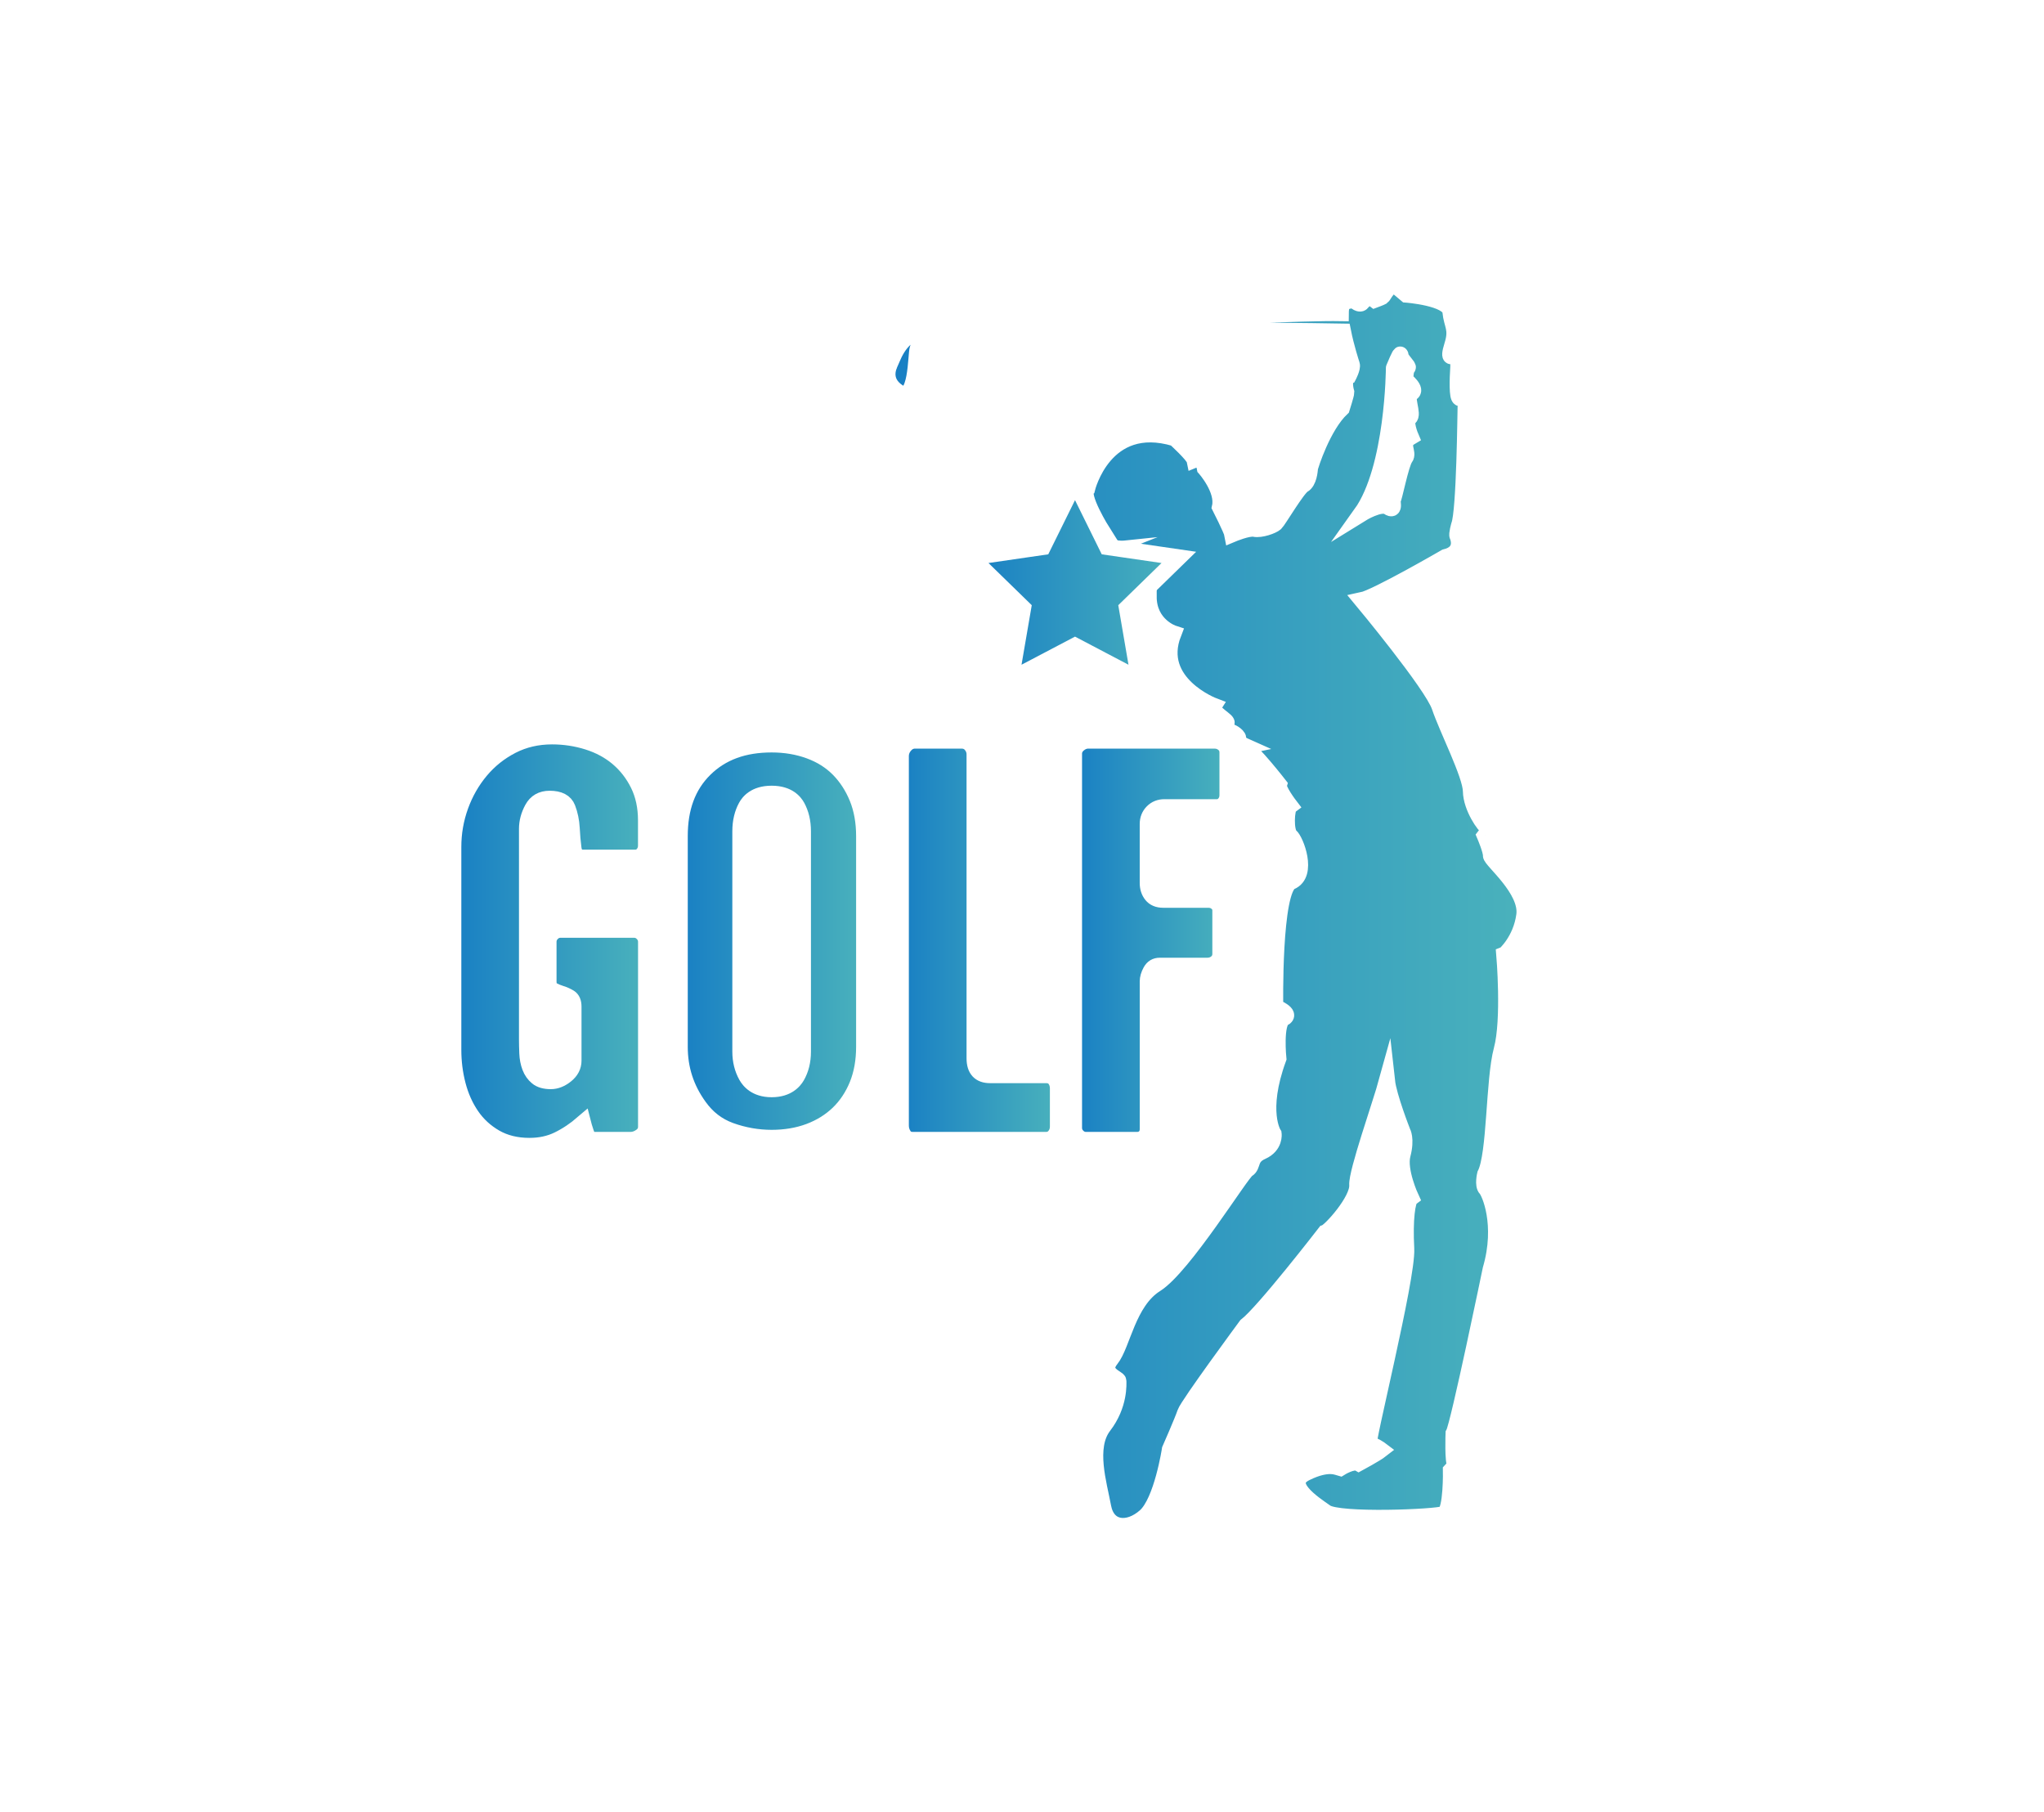 <?xml version="1.0" encoding="utf-8"?>
<!-- Generator: Adobe Illustrator 16.0.0, SVG Export Plug-In . SVG Version: 6.00 Build 0)  -->
<!DOCTYPE svg PUBLIC "-//W3C//DTD SVG 1.1//EN" "http://www.w3.org/Graphics/SVG/1.1/DTD/svg11.dtd">
<svg version="1.1" id="Layer_1" xmlns="http://www.w3.org/2000/svg" xmlns:xlink="http://www.w3.org/1999/xlink" x="0px" y="0px"
	 width="126.876px" height="112.438px" viewBox="0 0 126.876 112.438" enable-background="new 0 0 126.876 112.438"
	 xml:space="preserve">
<rect fill="#FFFFFF" width="126.876" height="112.438"/>
<linearGradient id="SVGID_2_" gradientUnits="userSpaceOnUse" x1="67.038" y1="36.03" x2="67.15" y2="36.03">
	<stop  offset="0" style="stop-color:#187FC4"/>
	<stop  offset="1" style="stop-color:#4AB2BC"/>
	<stop  offset="1" style="stop-color:#187FC4;stop-opacity:0.4"/>
</linearGradient>
<path fill="url(#SVGID_2_)" stroke="#FFFFFF" stroke-linecap="round" stroke-miterlimit="10" d="M67.066,36.047
	c-0.055,0.266-0.034,0.105,0.084-0.17c-0.026,0.031-0.048,0.064-0.062,0.1C67.079,36.002,67.071,36.023,67.066,36.047"/>
<linearGradient id="SVGID_4_" gradientUnits="userSpaceOnUse" x1="55.082" y1="56.218" x2="94.634" y2="56.218">
	<stop  offset="0" style="stop-color:#187FC4"/>
	<stop  offset="1" style="stop-color:#4AB2BC"/>
	<stop  offset="1" style="stop-color:#187FC4;stop-opacity:0.4"/>
</linearGradient>
<path fill="url(#SVGID_4_)" stroke="#FFFFFF" stroke-linecap="round" stroke-miterlimit="10" d="M94.62,56.801
	c0.211-1.602-2.092-3.414-2.074-3.711c0.017-0.297-0.376-1.219-0.376-1.219s0.358-0.461,0.18-0.512
	c-0.18-0.047-1.029-1.234-1.045-2.256c-0.018-1.023-1.485-3.875-1.943-5.242s-4.819-6.607-4.819-6.607
	c0.883-0.184,5.178-2.672,5.178-2.672c1.225-0.297,0.752-1.316,0.752-1.316c-0.066-0.084,0.098-0.662,0.098-0.662
	c0.344-0.873,0.393-7.086,0.408-7.498s-0.179-0.348-0.359-0.396c-0.18-0.049-0.146-1.17-0.1-1.879
	c0.051-0.707-0.291-0.824-0.291-0.824s-0.408,0.461-0.083-0.576c0.327-1.039-0.032-1.234-0.113-2.094
	c-0.081-0.855-2.745-1.055-2.745-1.055s-0.08-0.064-0.539-0.461c-0.456-0.395-0.864,0.543-0.946,0.592
	c-0.083,0.051-0.476,0.197-0.476,0.197c-0.455-0.344-0.718,0.117-0.815,0.199s-0.277-0.033-0.277-0.033s0.049-0.295-0.735-0.049
	c-0.197,0.062-0.273,0.334-0.276,0.705c-4.513-0.074-26.179,1.215-26.179,1.215c-1.246,0.098-1.74,1.842-1.777,1.891
	c-0.035,0.047-0.623,1.092,0.519,1.816c1.141,0.723,1.046-2.328,1.177-2.709c0.128-0.379,0.553-0.312,0.553-0.312
	c3.141-1.088,22.596-0.807,25.847-0.75c0.19,0.959,0.511,1.947,0.546,2.051c0.065,0.197-0.213,0.725-0.213,0.725
	c-0.375,0.182-0.131,0.99-0.131,0.99c0,0.117-0.276,0.988-0.276,0.988c-1.177,1.104-1.96,3.576-1.978,3.727
	c-0.016,0.146-0.063,0.838-0.423,1.037c-0.358,0.197-1.537,2.209-1.714,2.373c-0.183,0.164-0.917,0.428-1.308,0.346
	c-0.393-0.082-1.373,0.33-1.373,0.33c-0.048-0.264-0.768-1.68-0.768-1.68c0.245-1.09-0.932-2.406-0.932-2.406
	c-0.129-0.744-0.653-0.529-0.653-0.529c-0.064-0.297-1.207-1.334-1.207-1.334c-4.394-1.318-5.457,3.131-5.457,3.131
	c-0.473,0.395,0.98,2.701,0.98,2.701c-0.312-0.164-0.49,0.725-0.49,0.725c-0.374,0.133-0.342,0.709-0.342,0.709
	c0.017-0.197,0.653-0.262,0.653-0.262c-0.163,0.064,0.064,0.676,0.064,0.676c-0.652-0.02-1.021,0.607-1.189,0.998
	c0.386-0.463,1.86-0.422,1.86-0.422c-0.132,0.064-0.132,0.66-0.132,0.66c-0.016-0.23,0.556-0.643,0.556-0.643
	s0.474-0.166-0.066,0.428c-0.537,0.594,0.377,1.27,0.377,1.27c-0.147-0.133,0.063-0.807,0.063-0.807
	c-0.03,0.115,0.278,0.525,0.278,0.525s-0.195-0.66-0.048-0.66c0.146,0,0.751-0.477,0.751-0.477c0.343,0.445-0.098,2.324-0.098,2.324
	c0-0.215,0.604-1.055,0.604-1.055c0,1.797,1.538,2.293,1.538,2.293c-1.207,3.094,2.509,4.5,2.509,4.5
	c-0.249,0.398,1.001,0.953,0.771,1.084c-0.228,0.133,0.163,0.527,0.262,0.527c0.098,0,0.59,0.297,0.458,0.463
	c-0.133,0.164,0.456,0.426,0.456,0.426s-0.324,0.068,0.033,0.135c0.359,0.066,2.058,2.24,2.058,2.24
	c-0.1,0.297,0.687,1.318,0.687,1.318c-0.229,0.164-0.294,1.615,0.034,1.881c0.325,0.262,1.143,2.371,0.031,2.834
	c-1.11,0.459-0.98,7.777-0.98,7.777s1.079,0.43,0.522,0.693c-0.555,0.266-0.327,2.506-0.327,2.506
	c-1.208,3.297-0.294,4.68-0.294,4.68s0.099,0.725-0.718,1.09c-0.817,0.361-0.522,0.889-0.915,1.117
	c-0.393,0.232-3.952,6.033-5.683,7.123c-1.732,1.088-2.059,3.758-2.778,4.646c-0.718,0.891,0.458,1.186,0.458,1.352
	s0.098,1.484-0.914,2.801c-1.011,1.32-0.294,3.594-0.033,5.012s1.568,1.516,2.613,0.594c1.046-0.922,1.535-4.154,1.535-4.154
	s0.783-1.779,0.947-2.275c0.164-0.492,3.789-5.404,3.789-5.404c1.077-0.824,4.9-5.77,4.9-5.77c0.326-0.1,2.058-2.01,1.993-2.967
	c-0.054-0.773,1.457-5.047,1.843-6.453c0.108,0.979,0.966,3.158,0.966,3.158s0.261,0.428,0,1.418
	c-0.262,0.988,0.523,2.67,0.523,2.67c-0.229,0.164-0.392,1.35-0.295,3.162c0.099,1.814-2.547,12.299-2.319,12.197
	c0.228-0.1,0.751,0.297,0.751,0.297c-0.293,0.23-1.388,0.824-1.388,0.824c-0.359-0.197-1.143,0.297-1.143,0.297
	c-0.132-0.033-0.718-0.395-2.123,0.297s0.438,1.895,1.24,2.455s6.861,0.314,7.334,0.102c0.474-0.217,0.426-2.703,0.426-2.703
	l0.259-0.281c0,0,0.195,0.066,0.019-0.066c-0.181-0.133-0.114-1.945-0.114-1.945c0.31-0.543,2.301-10.186,2.301-10.186
	c0.818-2.801-0.08-4.797-0.292-5.01c-0.214-0.217-0.051-0.891-0.051-0.891c0.638-1.234,0.523-5.85,1.03-7.729
	c0.506-1.881,0.162-5.885,0.162-5.885S94.408,58.396,94.62,56.801 M86.525,22.84c0,0,0.425-1.031,0.399-0.803
	c-0.025,0.225,0.573,0.754,0.448,0.777c-0.124,0.025-0.151,0.756-0.151,0.756s0.8,0.627,0.375,0.83
	c-0.422,0.201,0.199,1.332-0.123,1.535c-0.324,0.199,0.099,1.182,0.099,1.182c-0.724,0.426-0.074,0.955-0.351,1.309
	c-0.271,0.352-0.696,2.588-0.771,2.588c-0.074,0,0.199,0.779-0.274,0.455c-0.474-0.328-1.694,0.428-1.694,0.428
	C86.5,29.078,86.525,22.84,86.525,22.84"/>
<linearGradient id="SVGID_6_" gradientUnits="userSpaceOnUse" x1="28.136" y1="58.412" x2="40.103" y2="58.412">
	<stop  offset="0" style="stop-color:#187FC4"/>
	<stop  offset="1" style="stop-color:#4AB2BC"/>
	<stop  offset="1" style="stop-color:#187FC4;stop-opacity:0.4"/>
</linearGradient>
<path fill="url(#SVGID_6_)" stroke="#FFFFFF" stroke-linecap="round" stroke-miterlimit="10" d="M39.79,70.527
	c-0.209,0.15-0.425,0.225-0.646,0.225h-2.438c-0.124,0-0.234-0.148-0.333-0.447c-0.098-0.299-0.16-0.498-0.185-0.598
	c-0.492,0.424-1.003,0.766-1.532,1.025c-0.53,0.262-1.128,0.391-1.792,0.391c-0.812,0-1.521-0.174-2.124-0.52
	c-0.604-0.35-1.097-0.803-1.478-1.361c-0.383-0.561-0.665-1.193-0.85-1.9c-0.186-0.709-0.276-1.436-0.276-2.182v-12.6
	c0-0.869,0.146-1.715,0.442-2.535s0.715-1.553,1.256-2.199c0.541-0.645,1.188-1.16,1.94-1.547c0.751-0.385,1.581-0.578,2.493-0.578
	c0.763,0,1.502,0.113,2.216,0.336c0.715,0.225,1.337,0.559,1.866,1.006c0.528,0.447,0.954,0.994,1.273,1.641s0.48,1.393,0.48,2.236
	v1.566c0,0.199-0.062,0.373-0.185,0.521c-0.124,0.148-0.283,0.225-0.48,0.225h-3.251c-0.345,0-0.541-0.193-0.591-0.578
	s-0.087-0.801-0.11-1.25c-0.024-0.445-0.111-0.863-0.259-1.248s-0.518-0.578-1.107-0.578c-0.494,0-0.85,0.205-1.072,0.615
	c-0.222,0.41-0.333,0.826-0.333,1.25V64.49c0,0.271,0.007,0.564,0.02,0.875c0.012,0.311,0.067,0.596,0.165,0.857
	c0.099,0.26,0.247,0.473,0.444,0.633c0.197,0.164,0.479,0.244,0.849,0.244c0.32,0,0.635-0.125,0.942-0.373s0.462-0.547,0.462-0.896
	v-3.354c0-0.273-0.08-0.459-0.239-0.561c-0.161-0.098-0.339-0.18-0.536-0.24c-0.198-0.062-0.376-0.137-0.535-0.225
	c-0.161-0.086-0.24-0.268-0.24-0.541v-2.459c0-0.199,0.074-0.373,0.222-0.523c0.147-0.148,0.319-0.223,0.517-0.223h4.581
	c0.196,0,0.369,0.074,0.517,0.223c0.148,0.15,0.222,0.324,0.222,0.523v11.48C40.104,70.18,39.999,70.379,39.79,70.527"/>
<g>
	<linearGradient id="SVGID_8_" gradientUnits="userSpaceOnUse" x1="42.192" y1="58.412" x2="53.641" y2="58.412">
		<stop  offset="0" style="stop-color:#187FC4"/>
		<stop  offset="1" style="stop-color:#4AB2BC"/>
		<stop  offset="1" style="stop-color:#187FC4;stop-opacity:0.4"/>
	</linearGradient>
	<path fill="url(#SVGID_8_)" d="M47.898,70.623c-0.87,0-1.733-0.152-2.564-0.453c-0.798-0.292-1.434-0.782-1.942-1.497
		c-0.796-1.104-1.199-2.348-1.199-3.701V51.891c0-1.767,0.507-3.126,1.551-4.156c1.03-1.018,2.429-1.534,4.155-1.534
		c0.845,0,1.638,0.134,2.357,0.399c0.714,0.265,1.302,0.635,1.795,1.131c0.49,0.496,0.882,1.1,1.165,1.793
		c0.282,0.692,0.425,1.489,0.425,2.366v13.082c0,0.877-0.143,1.674-0.425,2.366c-0.281,0.69-0.678,1.285-1.178,1.769
		c-0.501,0.483-1.108,0.86-1.802,1.12C49.536,70.49,48.75,70.623,47.898,70.623z M47.898,49.266c-0.949,0-1.386,0.435-1.584,0.8
		c-0.236,0.431-0.356,0.945-0.356,1.526v13.68c0,0.558,0.127,1.066,0.376,1.512c0.209,0.373,0.649,0.816,1.564,0.816
		c0.907,0,1.349-0.429,1.559-0.789c0.254-0.441,0.382-0.958,0.382-1.54v-13.68c0-0.578-0.12-1.091-0.358-1.527
		C49.281,49.7,48.846,49.266,47.898,49.266z"/>
	<path fill="#FFFFFF" d="M47.898,46.701c0.785,0,1.521,0.124,2.183,0.368c0.646,0.239,1.174,0.571,1.613,1.013
		c0.444,0.449,0.801,0.998,1.059,1.631c0.257,0.632,0.388,1.365,0.388,2.178v13.082c0,0.812-0.131,1.545-0.388,2.178
		c-0.255,0.625-0.612,1.163-1.061,1.596c-0.453,0.436-1.002,0.776-1.633,1.013c-0.644,0.241-1.37,0.364-2.161,0.364
		c-0.812,0-1.617-0.142-2.391-0.421c-0.702-0.257-1.261-0.688-1.713-1.324c-0.742-1.028-1.103-2.142-1.103-3.405V51.891
		c0-1.626,0.458-2.869,1.401-3.8C45.041,47.156,46.285,46.701,47.898,46.701 M47.898,68.1c1.205,0,1.765-0.649,1.994-1.042
		c0.296-0.515,0.446-1.116,0.446-1.786v-13.68c0-0.663-0.141-1.257-0.419-1.767c-0.217-0.396-0.767-1.06-2.021-1.06
		c-1.258,0-1.808,0.665-2.021,1.058c-0.278,0.507-0.419,1.102-0.419,1.768v13.68c0,0.644,0.148,1.235,0.44,1.756
		C46.122,67.428,46.681,68.1,47.898,68.1 M47.898,45.701c-1.872,0-3.375,0.561-4.507,1.678c-1.134,1.119-1.699,2.623-1.699,4.512
		v13.082c0,1.467,0.431,2.797,1.292,3.99c0.566,0.797,1.294,1.354,2.18,1.678c0.887,0.32,1.797,0.482,2.734,0.482
		c0.91,0,1.748-0.141,2.513-0.428c0.762-0.285,1.421-0.695,1.975-1.229c0.554-0.535,0.984-1.182,1.293-1.939
		s0.462-1.609,0.462-2.555V51.891c0-0.945-0.153-1.797-0.462-2.555s-0.732-1.41-1.273-1.957c-0.543-0.547-1.201-0.961-1.977-1.248
		C49.653,45.846,48.809,45.701,47.898,45.701L47.898,45.701z M47.898,67.1c-0.542,0-0.919-0.188-1.128-0.561
		s-0.312-0.795-0.312-1.268v-13.68c0-0.498,0.098-0.926,0.296-1.287c0.195-0.359,0.577-0.539,1.145-0.539
		c0.565,0,0.947,0.18,1.144,0.539c0.197,0.361,0.297,0.789,0.297,1.287v13.68c0,0.498-0.105,0.926-0.313,1.287
		C48.815,66.918,48.439,67.1,47.898,67.1L47.898,67.1z"/>
</g>
<linearGradient id="SVGID_10_" gradientUnits="userSpaceOnUse" x1="55.915" y1="58.357" x2="65.667" y2="58.357">
	<stop  offset="0" style="stop-color:#187FC4"/>
	<stop  offset="1" style="stop-color:#4AB2BC"/>
	<stop  offset="1" style="stop-color:#187FC4;stop-opacity:0.4"/>
</linearGradient>
<path fill="url(#SVGID_10_)" stroke="#FFFFFF" stroke-linecap="round" stroke-miterlimit="10" d="M65.462,70.51
	c-0.134,0.162-0.312,0.242-0.533,0.242h-8.275c-0.247,0-0.432-0.094-0.555-0.279c-0.124-0.188-0.184-0.393-0.184-0.615V46.932
	c0-0.248,0.085-0.473,0.258-0.67c0.171-0.199,0.381-0.299,0.628-0.299h2.881c0.246,0,0.443,0.086,0.591,0.26
	c0.148,0.176,0.223,0.373,0.223,0.598v18.861c0,0.697,0.319,1.045,0.96,1.045h3.474c0.245,0,0.43,0.08,0.554,0.242
	c0.122,0.162,0.185,0.354,0.185,0.576v2.387C65.667,70.154,65.599,70.348,65.462,70.51"/>
<linearGradient id="SVGID_12_" gradientUnits="userSpaceOnUse" x1="66.664" y1="58.357" x2="76.194" y2="58.357">
	<stop  offset="0" style="stop-color:#187FC4"/>
	<stop  offset="1" style="stop-color:#4AB2BC"/>
	<stop  offset="1" style="stop-color:#187FC4;stop-opacity:0.4"/>
</linearGradient>
<path fill="url(#SVGID_12_)" stroke="#FFFFFF" stroke-linecap="round" stroke-miterlimit="10" d="M76.009,49.877
	c-0.123,0.148-0.282,0.225-0.48,0.225h-3.25c-0.296,0-0.542,0.098-0.739,0.297s-0.295,0.447-0.295,0.746v3.652
	c0,0.299,0.08,0.547,0.24,0.746c0.159,0.199,0.399,0.299,0.721,0.299h2.807c0.197,0,0.37,0.062,0.517,0.186
	c0.149,0.125,0.223,0.287,0.223,0.484v2.684c0,0.225-0.08,0.404-0.239,0.541c-0.161,0.137-0.351,0.205-0.573,0.205h-2.956
	c-0.246,0-0.431,0.111-0.554,0.336c-0.123,0.223-0.185,0.436-0.185,0.633v9.17c0,0.201-0.062,0.361-0.185,0.484
	c-0.124,0.125-0.283,0.188-0.48,0.188h-3.177c-0.197,0-0.37-0.074-0.518-0.225c-0.147-0.148-0.221-0.322-0.221-0.521V46.783
	c0-0.225,0.092-0.416,0.277-0.578c0.184-0.16,0.388-0.242,0.608-0.242h7.832c0.222,0,0.412,0.068,0.573,0.205
	c0.159,0.137,0.239,0.316,0.239,0.539v2.648C76.194,49.555,76.133,49.729,76.009,49.877"/>
<linearGradient id="SVGID_14_" gradientUnits="userSpaceOnUse" x1="60.283" y1="36.042" x2="73.173" y2="36.042">
	<stop  offset="0" style="stop-color:#187FC4"/>
	<stop  offset="1" style="stop-color:#4AB2BC"/>
	<stop  offset="1" style="stop-color:#187FC4;stop-opacity:0.4"/>
</linearGradient>
<polygon fill="url(#SVGID_14_)" stroke="#FFFFFF" stroke-linecap="round" stroke-miterlimit="10" points="66.729,29.913 
	68.72,33.947 73.173,34.595 69.951,37.736 70.712,42.171 66.729,40.077 62.744,42.171 63.506,37.736 60.283,34.595 64.736,33.947 
	"/>
</svg>

